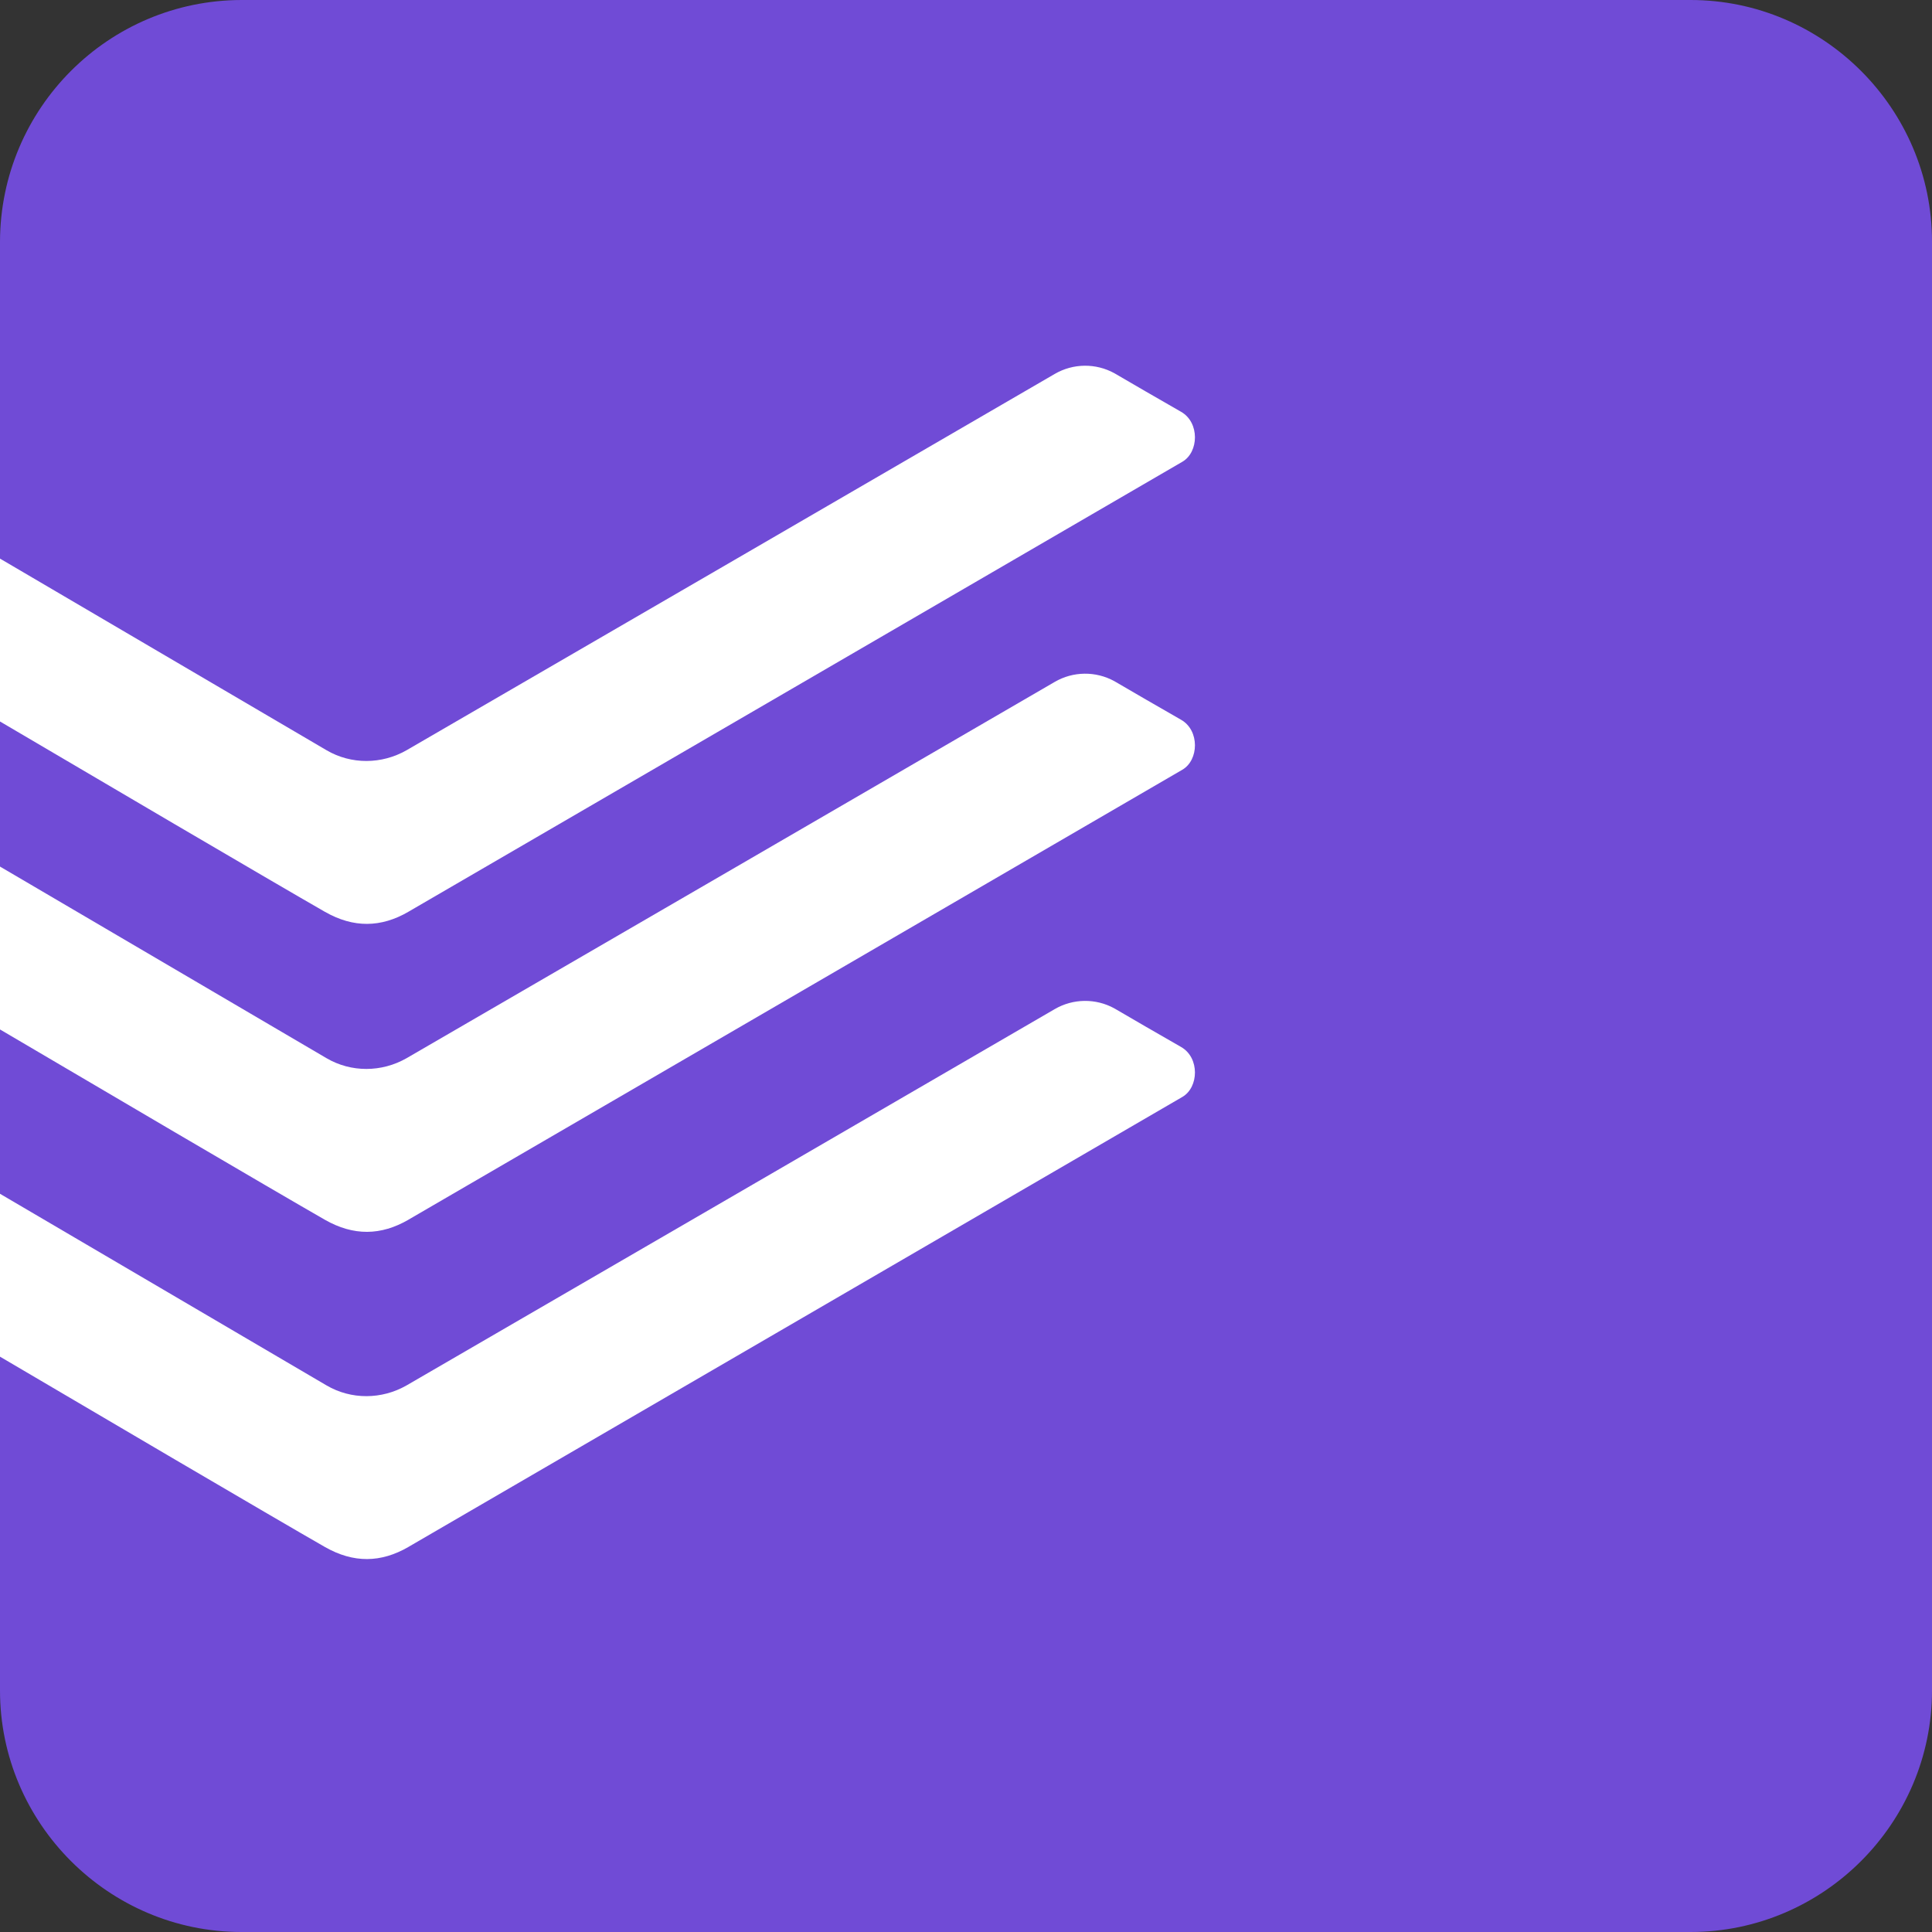 <svg width="256" height="256" viewBox="0 0 256 256" fill="none" xmlns="http://www.w3.org/2000/svg">
<rect x="0" y="0" width="256" height="256" fill="#333333" stroke="none"/>
<g clip-path="url(#clip0_7_2)">
<path d="M224.002 0H31.998C14.358 0.039 0.061 14.337 0 32V224C0 241.6 14.397 256 31.998 256H224.002C241.603 256 256 241.6 256 224V32C256 14.4 241.603 0 224.002 0Z" fill="#704BD6"/>
<path d="M54.133 120.802C58.596 118.196 154.476 62.477 156.668 61.186C158.86 59.911 158.979 55.99 156.508 54.571C154.054 53.16 149.391 50.483 147.662 49.454C145.192 48.096 142.191 48.132 139.755 49.55C138.528 50.267 56.603 97.849 53.87 99.411C50.578 101.292 46.537 101.324 43.27 99.411L0 74.018V95.601C10.521 101.802 36.718 117.2 43.062 120.826C46.848 122.978 50.474 122.93 54.141 120.802" fill="white"/>
<path d="M54.133 161.609C58.596 159.003 154.476 103.284 156.668 101.993C158.86 100.718 158.979 96.797 156.508 95.378C154.054 93.967 149.391 91.289 147.662 90.261C145.192 88.903 142.191 88.939 139.755 90.357C138.528 91.074 56.603 138.655 53.87 140.218C50.578 142.099 46.537 142.13 43.27 140.218L0 114.825V136.408C10.521 142.609 36.718 158.007 43.062 161.633C46.848 163.785 50.474 163.737 54.141 161.609" fill="white"/>
<path d="M54.133 204.967C58.596 202.36 154.476 146.642 156.668 145.35C158.86 144.075 158.979 140.154 156.508 138.735C154.054 137.324 149.391 134.647 147.662 133.618C145.192 132.26 142.191 132.296 139.755 133.714C138.528 134.431 56.603 182.013 53.87 183.575C50.578 185.456 46.537 185.488 43.27 183.575L0 158.182V179.765C10.521 185.966 36.718 201.364 43.062 204.99C46.848 207.142 50.474 207.095 54.141 204.967" fill="white"/>
</g>
<defs>
<clipPath id="clip0_7_2">
<rect width="256" height="256" fill="white"/>
</clipPath>
</defs>
</svg>
